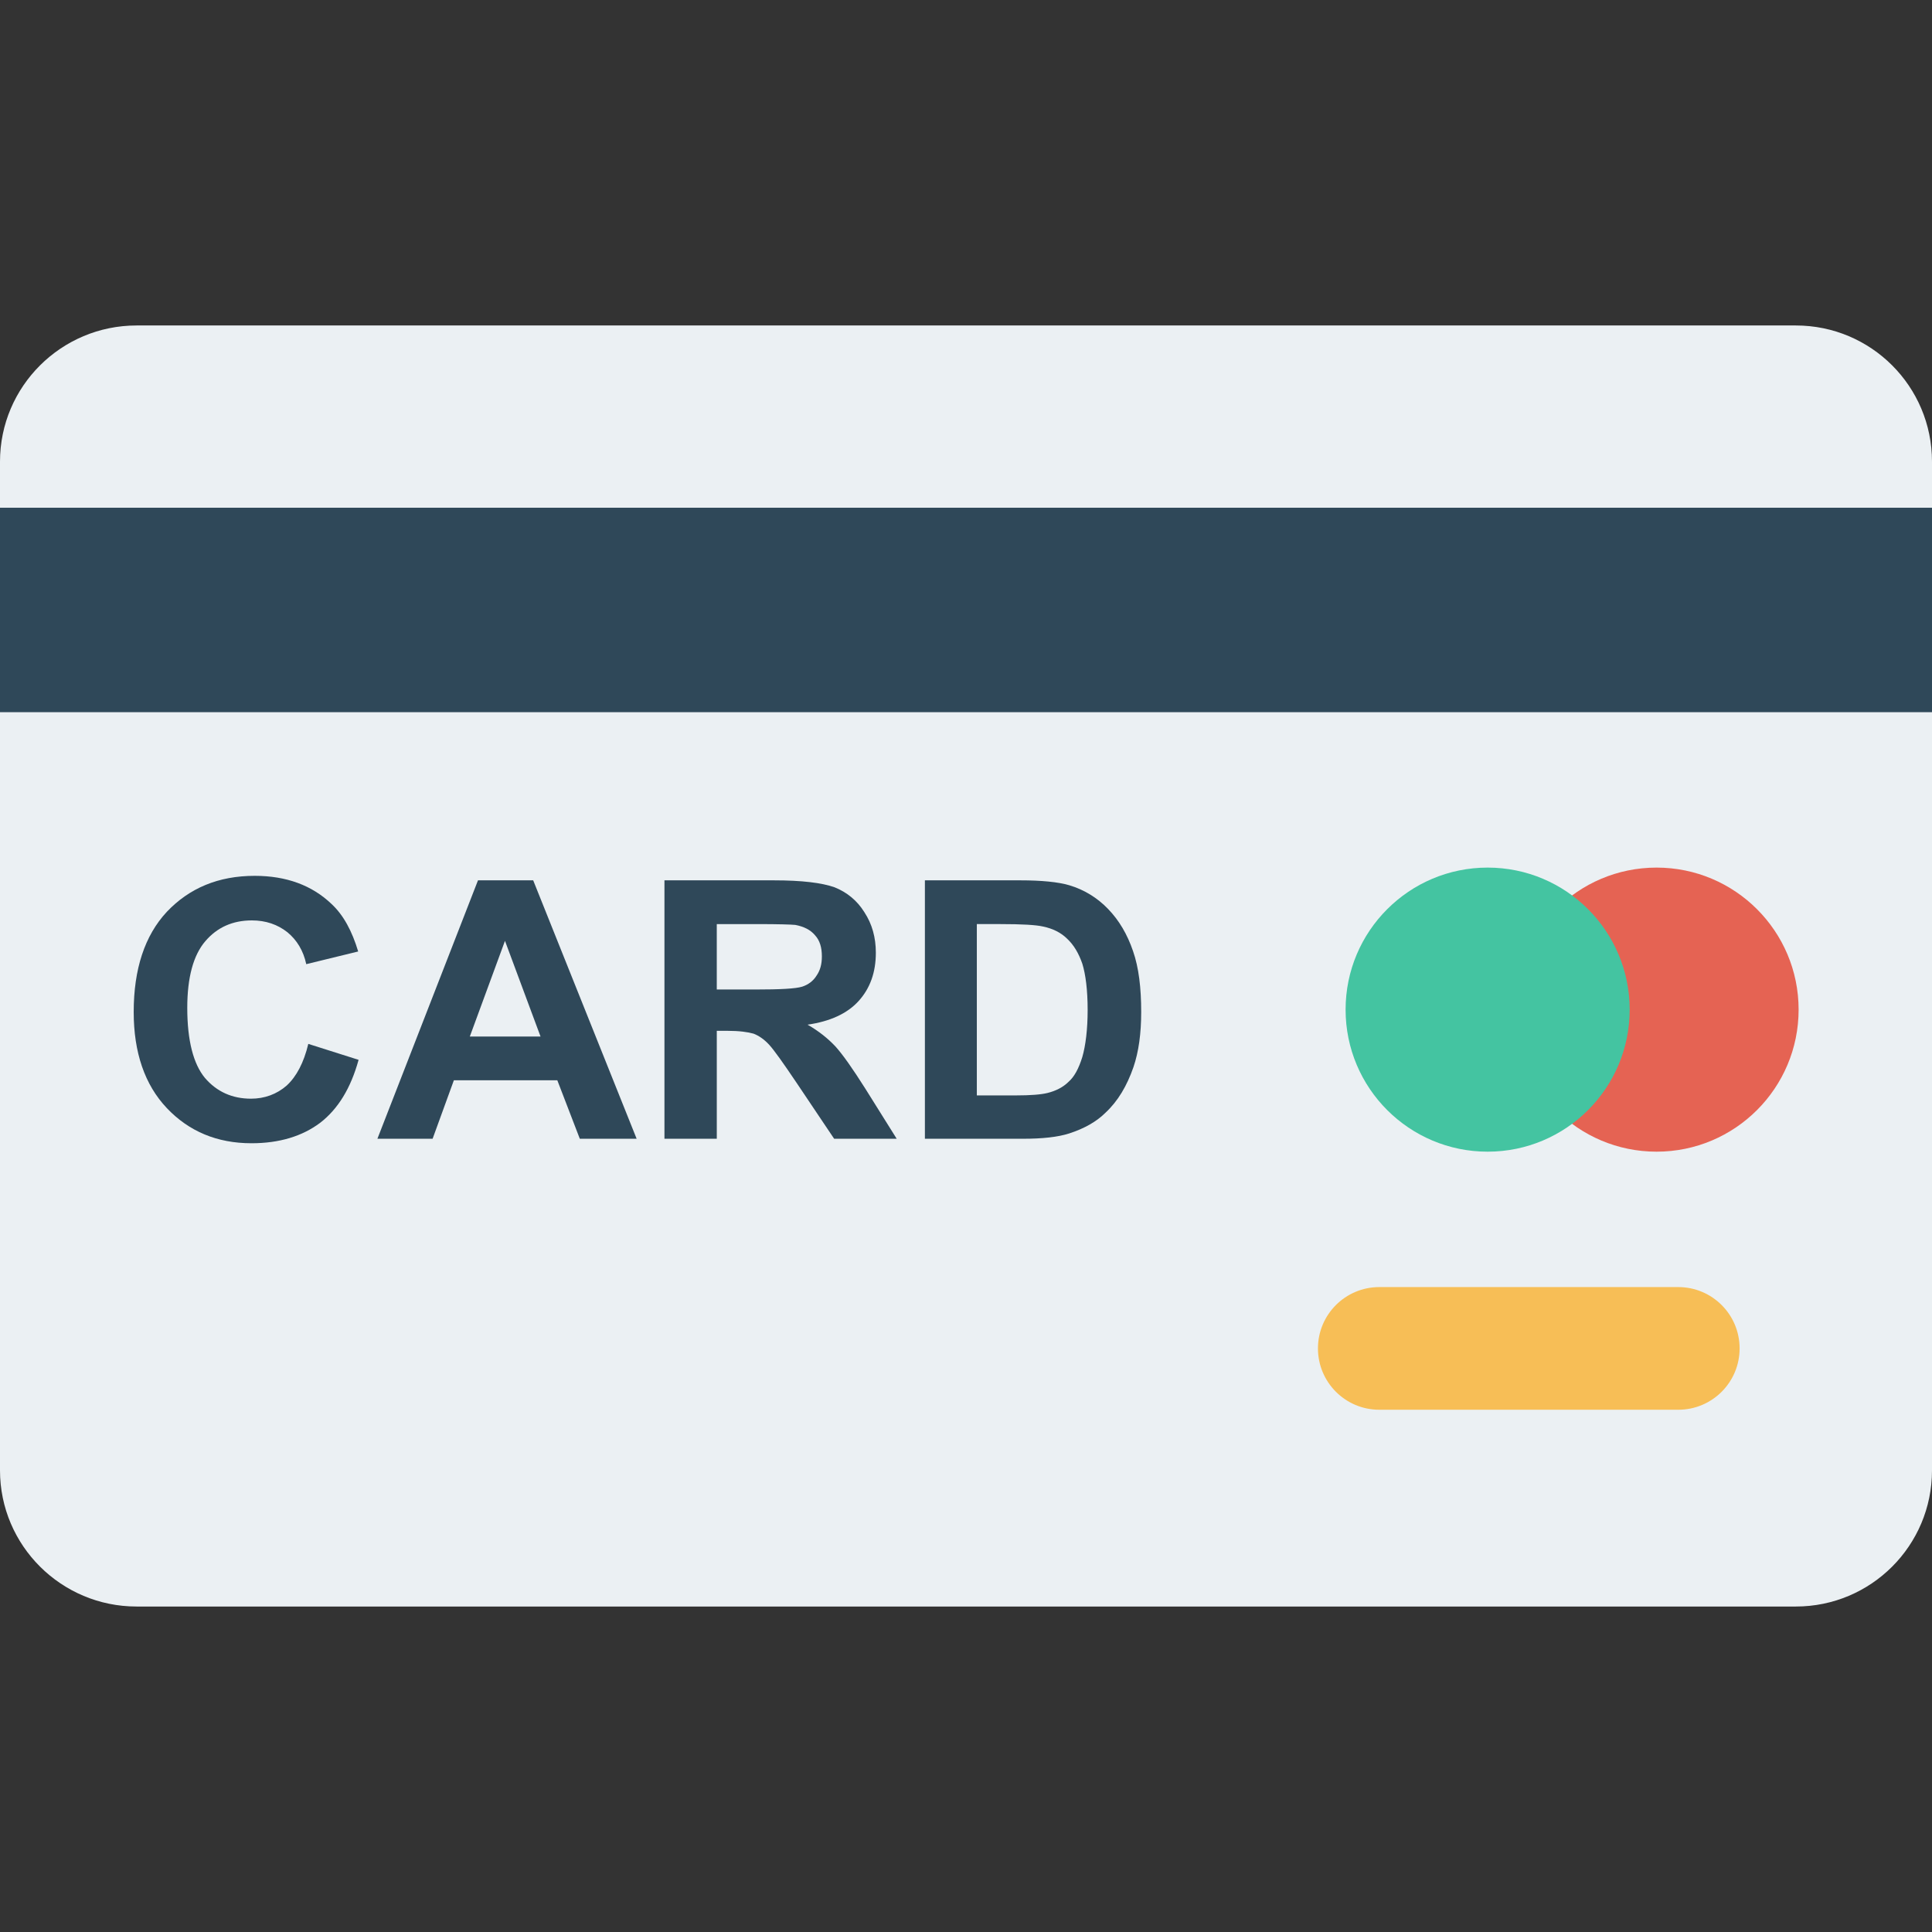 <?xml version="1.0" encoding="iso-8859-1"?>
<!-- Generator: Adobe Illustrator 19.0.0, SVG Export Plug-In . SVG Version: 6.00 Build 0)  -->
<svg version="1.1" id="Capa_1" xmlns="http://www.w3.org/2000/svg" xmlns:xlink="http://www.w3.org/1999/xlink" x="0px" y="0px"
	 viewBox="0 0 468.293 468.293" style="enable-background:new 0 0 468.293 468.293;" xml:space="preserve">
<rect x="0" y="0" width="468.293" height="468.293" fill="#333333" stroke="none"/>
<path style="fill:#EBF0F3;" d="M468.293,111.895v244.503c0,18.237-14.767,33.004-33.004,33.004H33.102
	C14.866,389.402,0,374.635,0,356.398V111.895c0-18.237,14.866-33.004,33.102-33.004h402.187
	C453.525,78.891,468.293,93.658,468.293,111.895z"/>
<path style="fill:#F7BE56;" d="M406.795,341.705h-72.474c-8.21,0-14.866-6.656-14.866-14.866v0c0-8.211,6.656-14.866,14.866-14.866
	h72.474c8.21,0,14.866,6.656,14.866,14.866v0C421.661,335.049,415.006,341.705,406.795,341.705z"/>
<circle style="fill:#E56353;" cx="401.533" cy="244.723" r="34.429"/>
<circle style="fill:#44C4A1;" cx="360.585" cy="244.723" r="34.429"/>
<g>
	<path style="fill:#2F4859;" d="M74.728,253.027c-1.09,4.559-2.874,7.929-5.252,10.109c-2.379,2.081-5.352,3.172-8.623,3.172
		c-4.559,0-8.325-1.686-11.199-5.055c-2.775-3.371-4.262-9.021-4.262-16.95c0-7.433,1.487-12.783,4.361-16.154
		c2.875-3.368,6.641-5.055,11.299-5.055c3.37,0,6.244,0.992,8.622,2.875c2.28,1.882,3.865,4.459,4.559,7.731l12.587-3.073
		c-1.487-4.955-3.568-8.822-6.442-11.496c-4.757-4.561-11.001-6.84-18.633-6.84c-8.821,0-15.857,2.974-21.309,8.723
		c-5.352,5.747-8.028,13.874-8.028,24.281c0,9.812,2.676,17.642,8.028,23.292c5.352,5.647,12.191,8.522,20.516,8.522
		c6.739,0,12.289-1.684,16.65-4.955c4.361-3.368,7.433-8.423,9.316-15.263L74.728,253.027z"/>
	<path style="fill:#2F4859;" d="M129.239,213.383h-13.38l-24.381,62.638h13.38l5.154-14.174h25.075l5.451,14.174h13.776
		L129.239,213.383z M113.877,251.244l8.523-23.193l8.622,23.193H113.877z"/>
	<path style="fill:#2F4859;" d="M209.716,263.831c-3.072-4.859-5.451-8.227-7.235-10.209c-1.784-1.885-3.965-3.668-6.739-5.253
		c5.451-0.794,9.613-2.676,12.389-5.749c2.775-3.073,4.162-6.937,4.162-11.694c0-3.666-0.892-6.937-2.775-9.812
		c-1.784-2.875-4.262-4.856-7.235-6.047c-3.072-1.089-7.929-1.684-14.668-1.684h-26.561v62.638h12.686v-26.166h2.478
		c2.973,0,5.055,0.298,6.442,0.694c1.288,0.496,2.577,1.386,3.766,2.676c1.189,1.29,3.369,4.36,6.64,9.217l9.118,13.579h15.164
		L209.716,263.831z M183.055,239.845h-9.316v-15.856h9.812c5.154,0,8.226,0.099,9.218,0.198c2.081,0.397,3.667,1.188,4.757,2.478
		c1.189,1.287,1.685,2.971,1.685,5.154c0,1.883-0.396,3.368-1.288,4.658c-0.793,1.287-1.982,2.18-3.469,2.674
		C192.867,239.649,189.101,239.845,183.055,239.845z"/>
	<path style="fill:#2F4859;" d="M274.632,230.529c-1.387-4.063-3.369-7.433-6.046-10.209c-2.577-2.676-5.749-4.658-9.416-5.749
		c-2.676-0.791-6.739-1.188-11.893-1.188h-23.093v62.638h23.786c4.658,0,8.425-0.397,11.199-1.29
		c3.667-1.188,6.641-2.872,8.821-5.055c2.973-2.773,5.154-6.441,6.739-11c1.288-3.767,1.883-8.227,1.883-13.381
		C276.615,239.45,276.02,234.495,274.632,230.529z M262.343,256.199c-0.892,2.875-1.982,4.856-3.369,6.044
		c-1.288,1.29-3.072,2.183-5.055,2.676c-1.586,0.397-4.162,0.595-7.632,0.595h-9.515v-41.526h5.749
		c5.154,0,8.622,0.198,10.308,0.595c2.379,0.494,4.361,1.486,5.847,2.971c1.586,1.488,2.775,3.47,3.667,6.047
		c0.793,2.577,1.288,6.342,1.288,11.198C263.631,249.56,263.136,253.424,262.343,256.199z"/>
	<rect y="123.067" style="fill:#2F4859;" width="468.293" height="49.558"/>
</g>
<g>
</g>
<g>
</g>
<g>
</g>
<g>
</g>
<g>
</g>
<g>
</g>
<g>
</g>
<g>
</g>
<g>
</g>
<g>
</g>
<g>
</g>
<g>
</g>
<g>
</g>
<g>
</g>
<g>
</g>
</svg>
